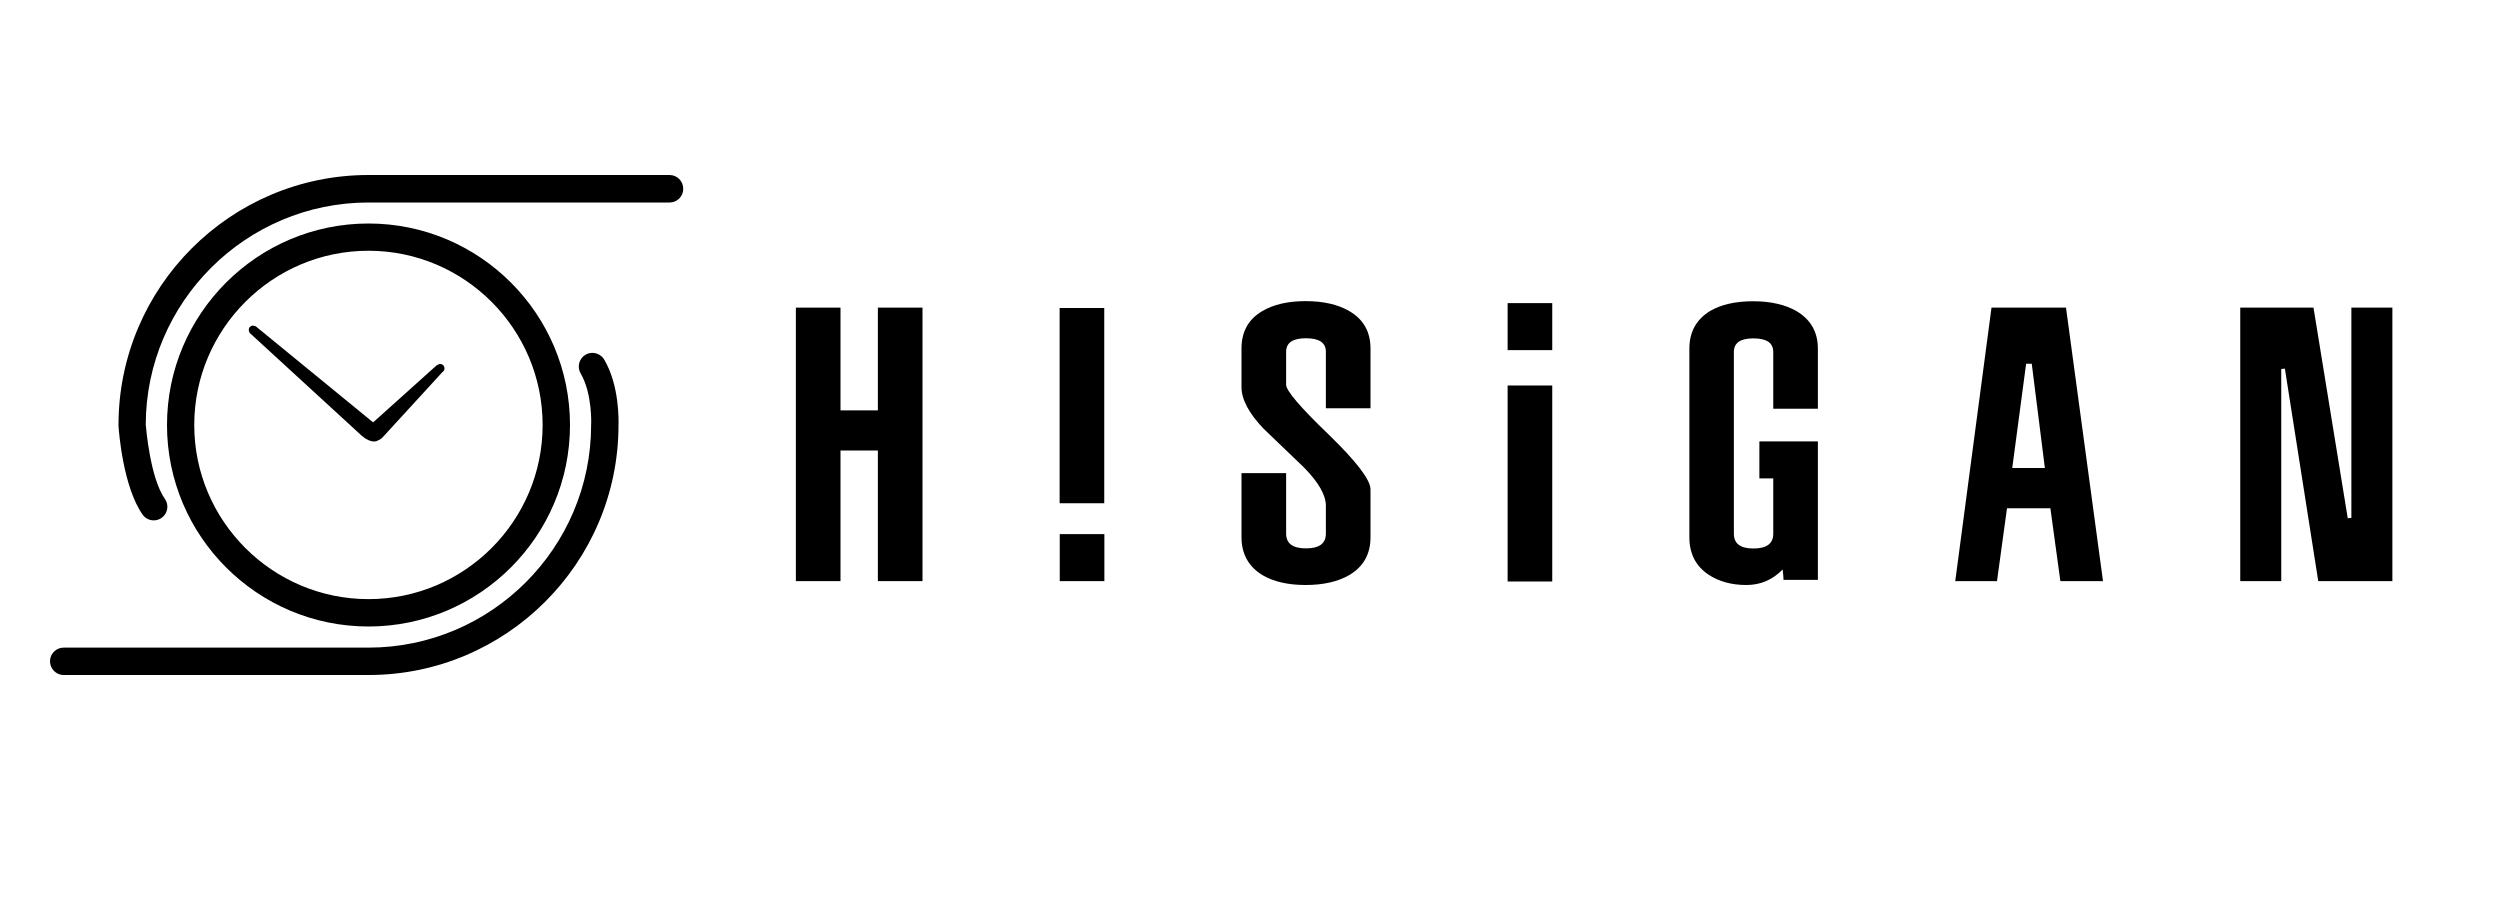 <svg width="200" height="72" viewBox="0 0 200 72" fill="none" xmlns="http://www.w3.org/2000/svg">
<path d="M35.22 29.12C35.12 29.12 35.03 29.16 34.97 29.23L34.95 29.21L29.85 33.79L20.43 26.08L20.41 26.1C20.36 26.07 20.3 26.05 20.24 26.05C20.05 26.05 19.9 26.2 19.9 26.4C19.9 26.48 19.93 26.55 19.97 26.61L19.96 26.62L28.94 34.86C29.27 35.15 29.64 35.32 29.93 35.32C30.05 35.32 30.14 35.29 30.21 35.25C30.34 35.2 30.46 35.13 30.57 35.03L35.4 29.76C35.5 29.7 35.56 29.59 35.56 29.47C35.56 29.28 35.41 29.12 35.22 29.12Z" fill="black"/>
<path d="M45.6 34C45.6 25.11 38.37 17.88 29.48 17.88C20.59 17.88 13.36 25.11 13.36 34C13.36 42.89 20.59 50.12 29.48 50.12C38.37 50.12 45.6 42.89 45.6 34ZM29.48 20.06C37.16 20.06 43.41 26.31 43.41 34C43.41 41.68 37.16 47.93 29.48 47.93C21.8 47.93 15.54 41.68 15.54 34C15.54 26.32 21.79 20.06 29.48 20.06Z" fill="black"/>
<path d="M53.57 14H29.48C18.45 14 9.48 22.97 9.48 34V34.08C9.51 34.58 9.86 38.98 11.41 41.17C11.61 41.46 11.95 41.63 12.3 41.63C12.53 41.63 12.74 41.56 12.93 41.43C13.42 41.08 13.54 40.4 13.19 39.91C12.03 38.27 11.69 34.33 11.66 33.97C11.68 24.17 19.67 16.2 29.48 16.2H53.57C54.17 16.2 54.66 15.71 54.66 15.11C54.66 14.49 54.17 14 53.57 14Z" fill="black"/>
<path d="M47.39 28.23C47.2 28.23 47 28.28 46.84 28.381C46.32 28.68 46.15 29.36 46.45 29.87C47.39 31.471 47.3 33.92 47.29 33.95V33.99C47.29 43.81 39.3 51.81 29.47 51.81H5.09C4.49 51.81 4 52.3 4 52.901C4 53.501 4.49 54.001 5.09 54.001H29.48C40.5 54.001 49.47 45.041 49.48 34.02C49.49 33.651 49.56 30.851 48.34 28.77C48.14 28.441 47.78 28.23 47.39 28.23Z" fill="black"/>
<path d="M73.8 46.49H70.23V36.04H67.24V46.49H63.67V24.61H67.24V32.83H70.23V24.61H73.8V46.49Z" fill="black"/>
<path d="M88.34 40.26H84.77V24.64H88.34V40.26Z" fill="black"/>
<path d="M109.64 42.98C109.64 44.32 109.08 45.33 107.95 46C107.04 46.53 105.87 46.8 104.45 46.8C103.03 46.8 101.87 46.53 100.98 46C99.88 45.32 99.32 44.31 99.32 42.98V37.85H102.89V42.69C102.89 43.48 103.42 43.87 104.48 43.87C105.54 43.87 106.07 43.48 106.07 42.69V40.46C106.07 39.61 105.49 38.59 104.32 37.4C103.24 36.36 102.15 35.32 101.07 34.28C99.9 33.05 99.32 31.94 99.32 30.97V27.88C99.32 26.54 99.87 25.54 100.98 24.89C101.87 24.36 103.03 24.09 104.45 24.09C105.87 24.09 107.04 24.36 107.95 24.89C109.08 25.55 109.64 26.55 109.64 27.88V32.66H106.07V28.14C106.07 27.42 105.54 27.06 104.48 27.06C103.42 27.06 102.89 27.42 102.89 28.14V30.78C102.89 31.25 104.01 32.57 106.27 34.74C108.52 36.92 109.64 38.39 109.64 39.15V42.98Z" fill="black"/>
<path d="M124.18 46.52H120.61V30.84H124.18V46.52Z" fill="black"/>
<path d="M145.45 46.39H142.68C142.68 46.22 142.66 45.94 142.61 45.56C141.8 46.39 140.84 46.8 139.71 46.8C138.52 46.8 137.51 46.52 136.68 45.97C135.66 45.29 135.15 44.29 135.15 42.98V27.89C135.15 26.57 135.69 25.58 136.77 24.9C137.66 24.37 138.82 24.1 140.24 24.1C141.66 24.1 142.83 24.37 143.74 24.9C144.87 25.58 145.43 26.58 145.43 27.89V32.7H141.86V28.15C141.86 27.43 141.33 27.07 140.27 27.07C139.23 27.07 138.71 27.43 138.71 28.15V42.7C138.71 43.49 139.23 43.88 140.27 43.88C141.33 43.88 141.86 43.49 141.86 42.7V38.27H140.75V35.31H145.43V46.39H145.45Z" fill="black"/>
<path d="M168.24 46.49H164.83L164.03 40.66H160.56L159.76 46.49H156.42L159.32 24.61H165.28L168.24 46.49ZM163.59 37.44L162.54 29.1H162.09L160.98 37.44H163.59Z" fill="black"/>
<path d="M191.38 46.49H185.46L182.79 29.49L182.5 29.52V46.49H179.22V24.61H185.08L187.82 41.46L188.11 41.43V24.61H191.39V46.49H191.38Z" fill="black"/>
<path d="M88.35 42.73H84.78V46.49H88.35V42.73Z" fill="black"/>
<path d="M124.18 24.25H120.61V28.01H124.18V24.25Z" fill="black"/>
</svg>
